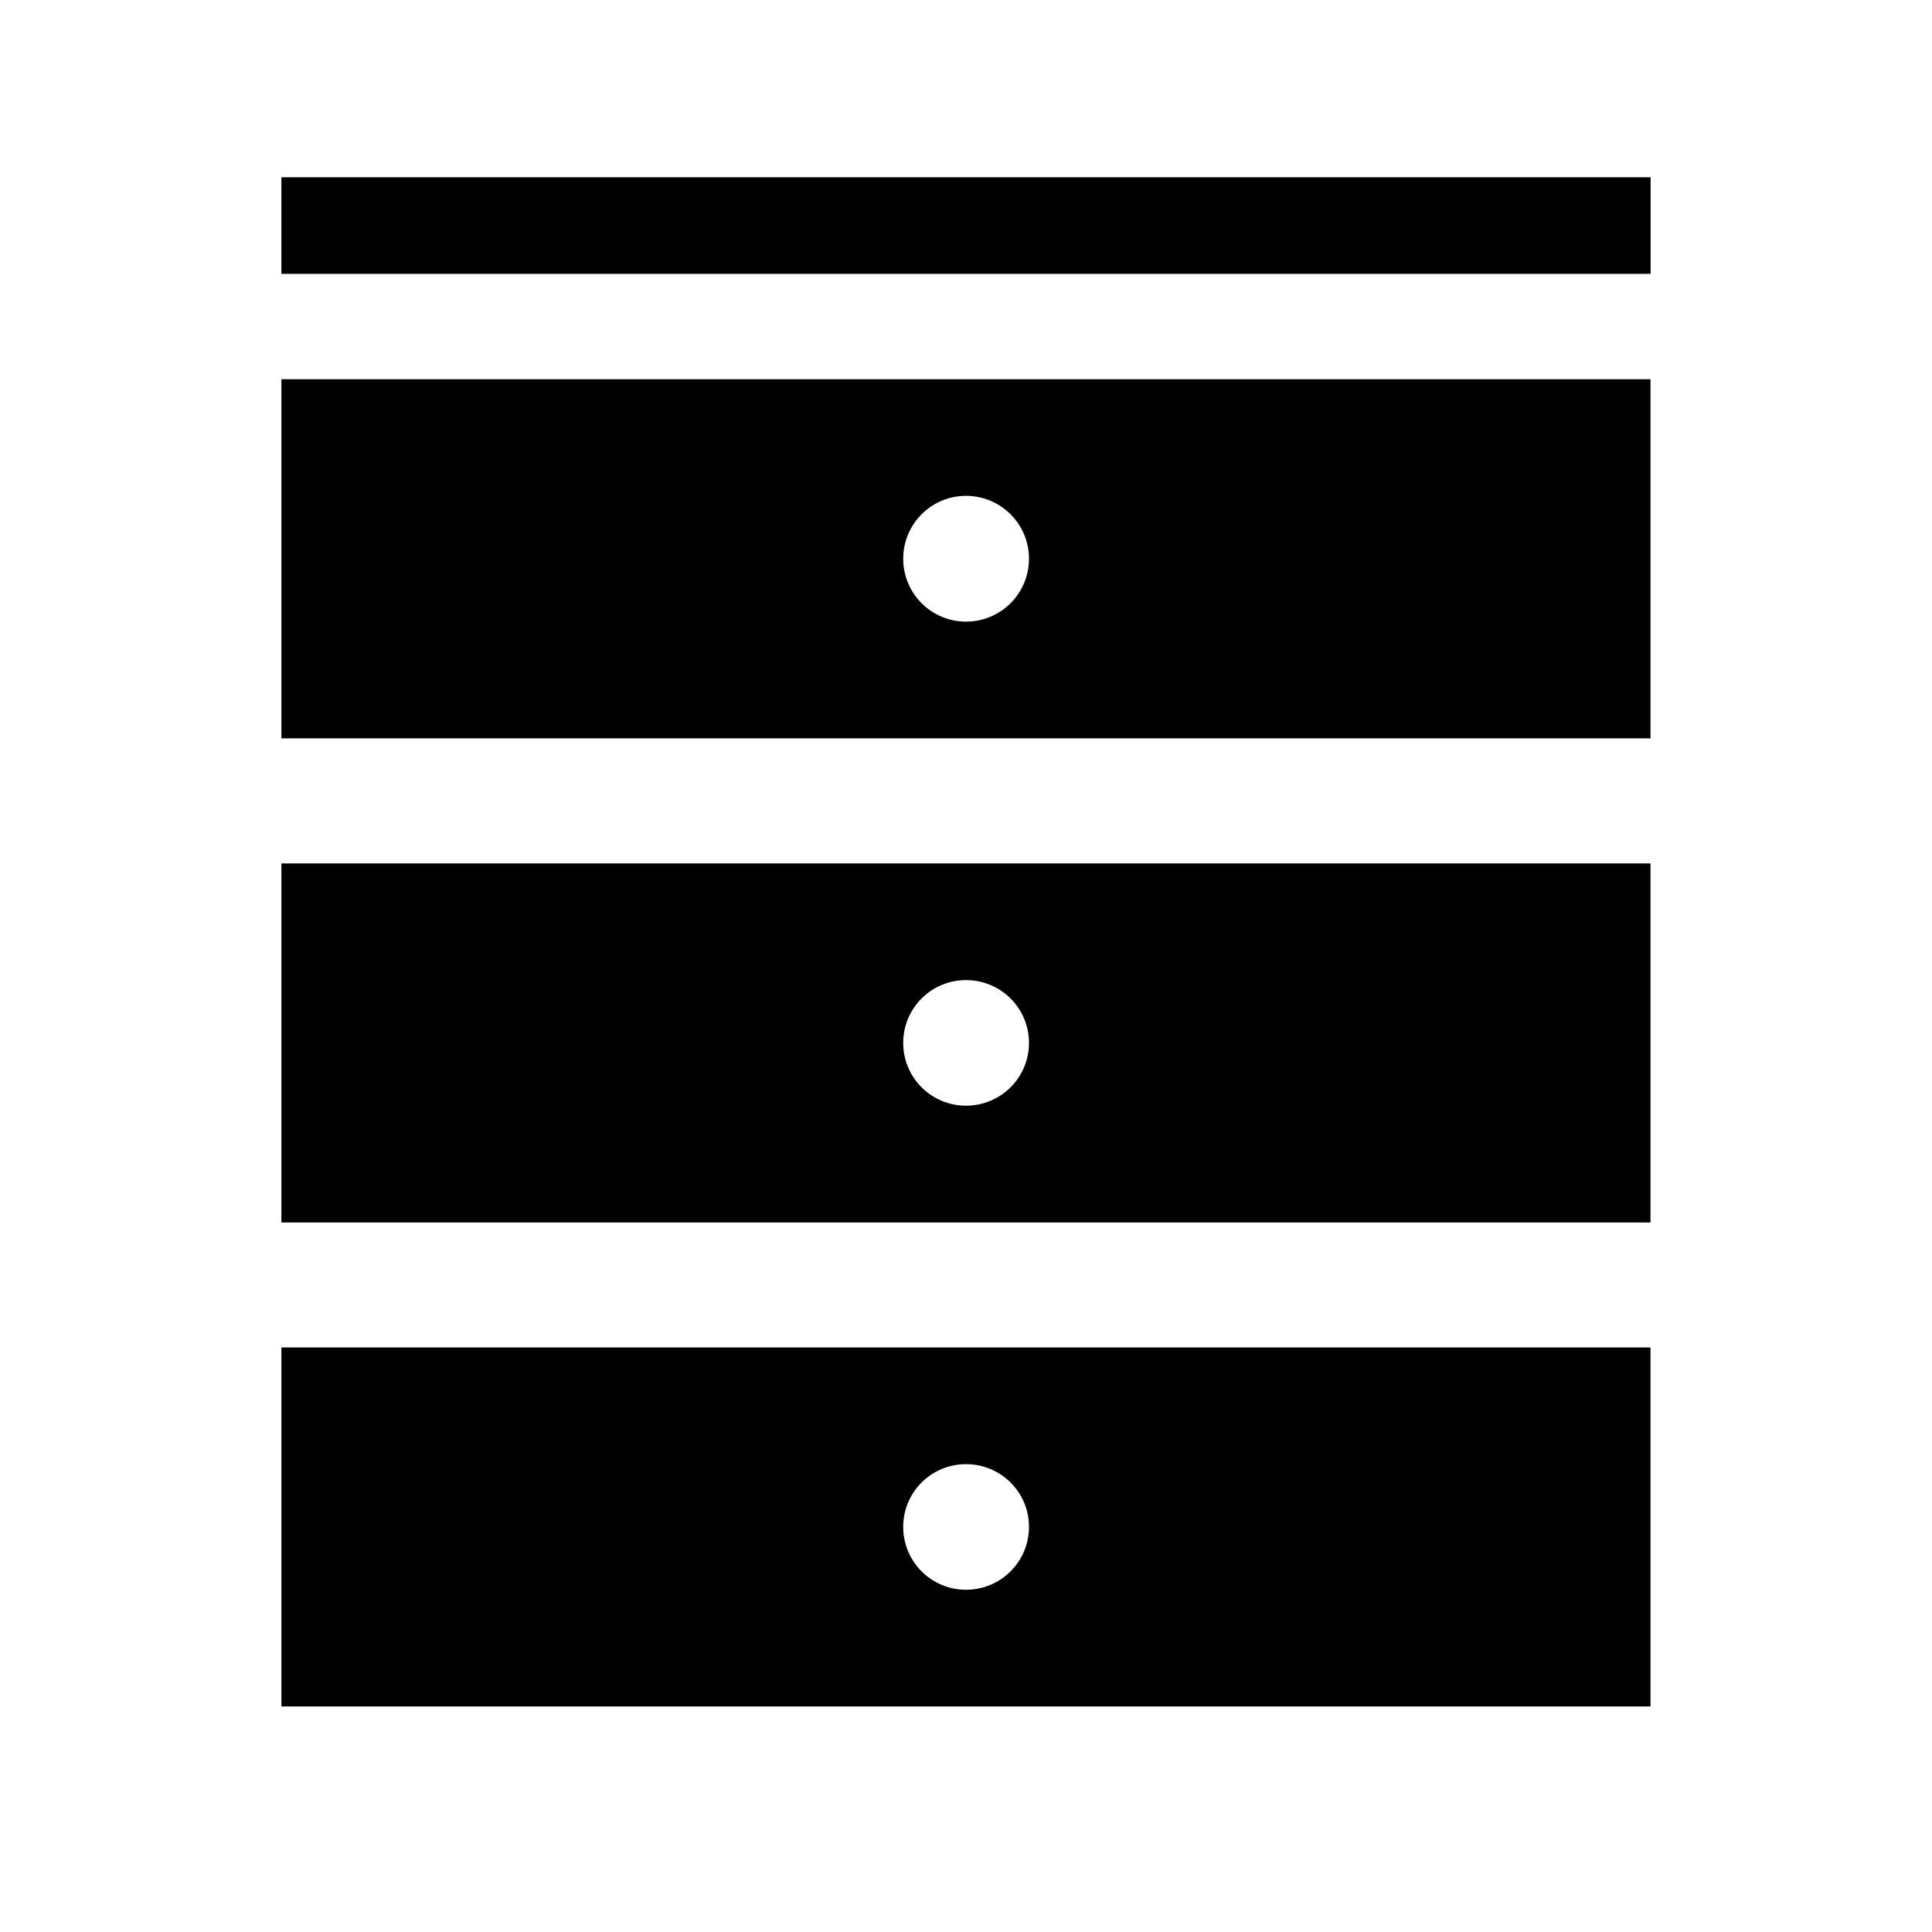 <?xml version="1.0" encoding="utf-8"?>
<!-- Generator: Adobe Illustrator 17.0.0, SVG Export Plug-In . SVG Version: 6.00 Build 0)  -->
<!DOCTYPE svg PUBLIC "-//W3C//DTD SVG 1.1//EN" "http://www.w3.org/Graphics/SVG/1.1/DTD/svg11.dtd">
<svg version="1.1" id="Layer_1" xmlns="http://www.w3.org/2000/svg" xmlns:xlink="http://www.w3.org/1999/xlink" x="0px" y="0px"
   width="20px" height="20px" viewBox="0 0 20 20" enable-background="new 0 0 20 20" xml:space="preserve">
<g>
  <path d="M2.913,13.949v3.716h14.173v-3.716C17.087,13.949,2.913,13.949,2.913,13.949z M10,16.457c-0.359,0-0.65-0.29-0.65-0.651
    c0-0.36,0.291-0.649,0.65-0.649c0.36,0,0.652,0.289,0.652,0.649C10.652,16.167,10.36,16.457,10,16.457z"/>
  <path d="M2.913,8.938v3.717h14.173V8.938H2.913z M10,11.446c-0.359,0-0.65-0.29-0.65-0.65s0.291-0.65,0.65-0.65
    c0.36,0,0.652,0.29,0.652,0.65S10.36,11.446,10,11.446z"/>
  <path d="M2.913,3.926v3.717h14.173V3.926H2.913z M10,6.435c-0.359,0-0.65-0.291-0.65-0.651c0-0.359,0.291-0.651,0.65-0.651
    c0.36,0,0.652,0.291,0.652,0.651C10.652,6.144,10.36,6.435,10,6.435z"/>
  <line fill="none" stroke="#000000" stroke-miterlimit="10" x1="2.913" y1="2.335" x2="17.087" y2="2.335"/>
</g>
</svg>
